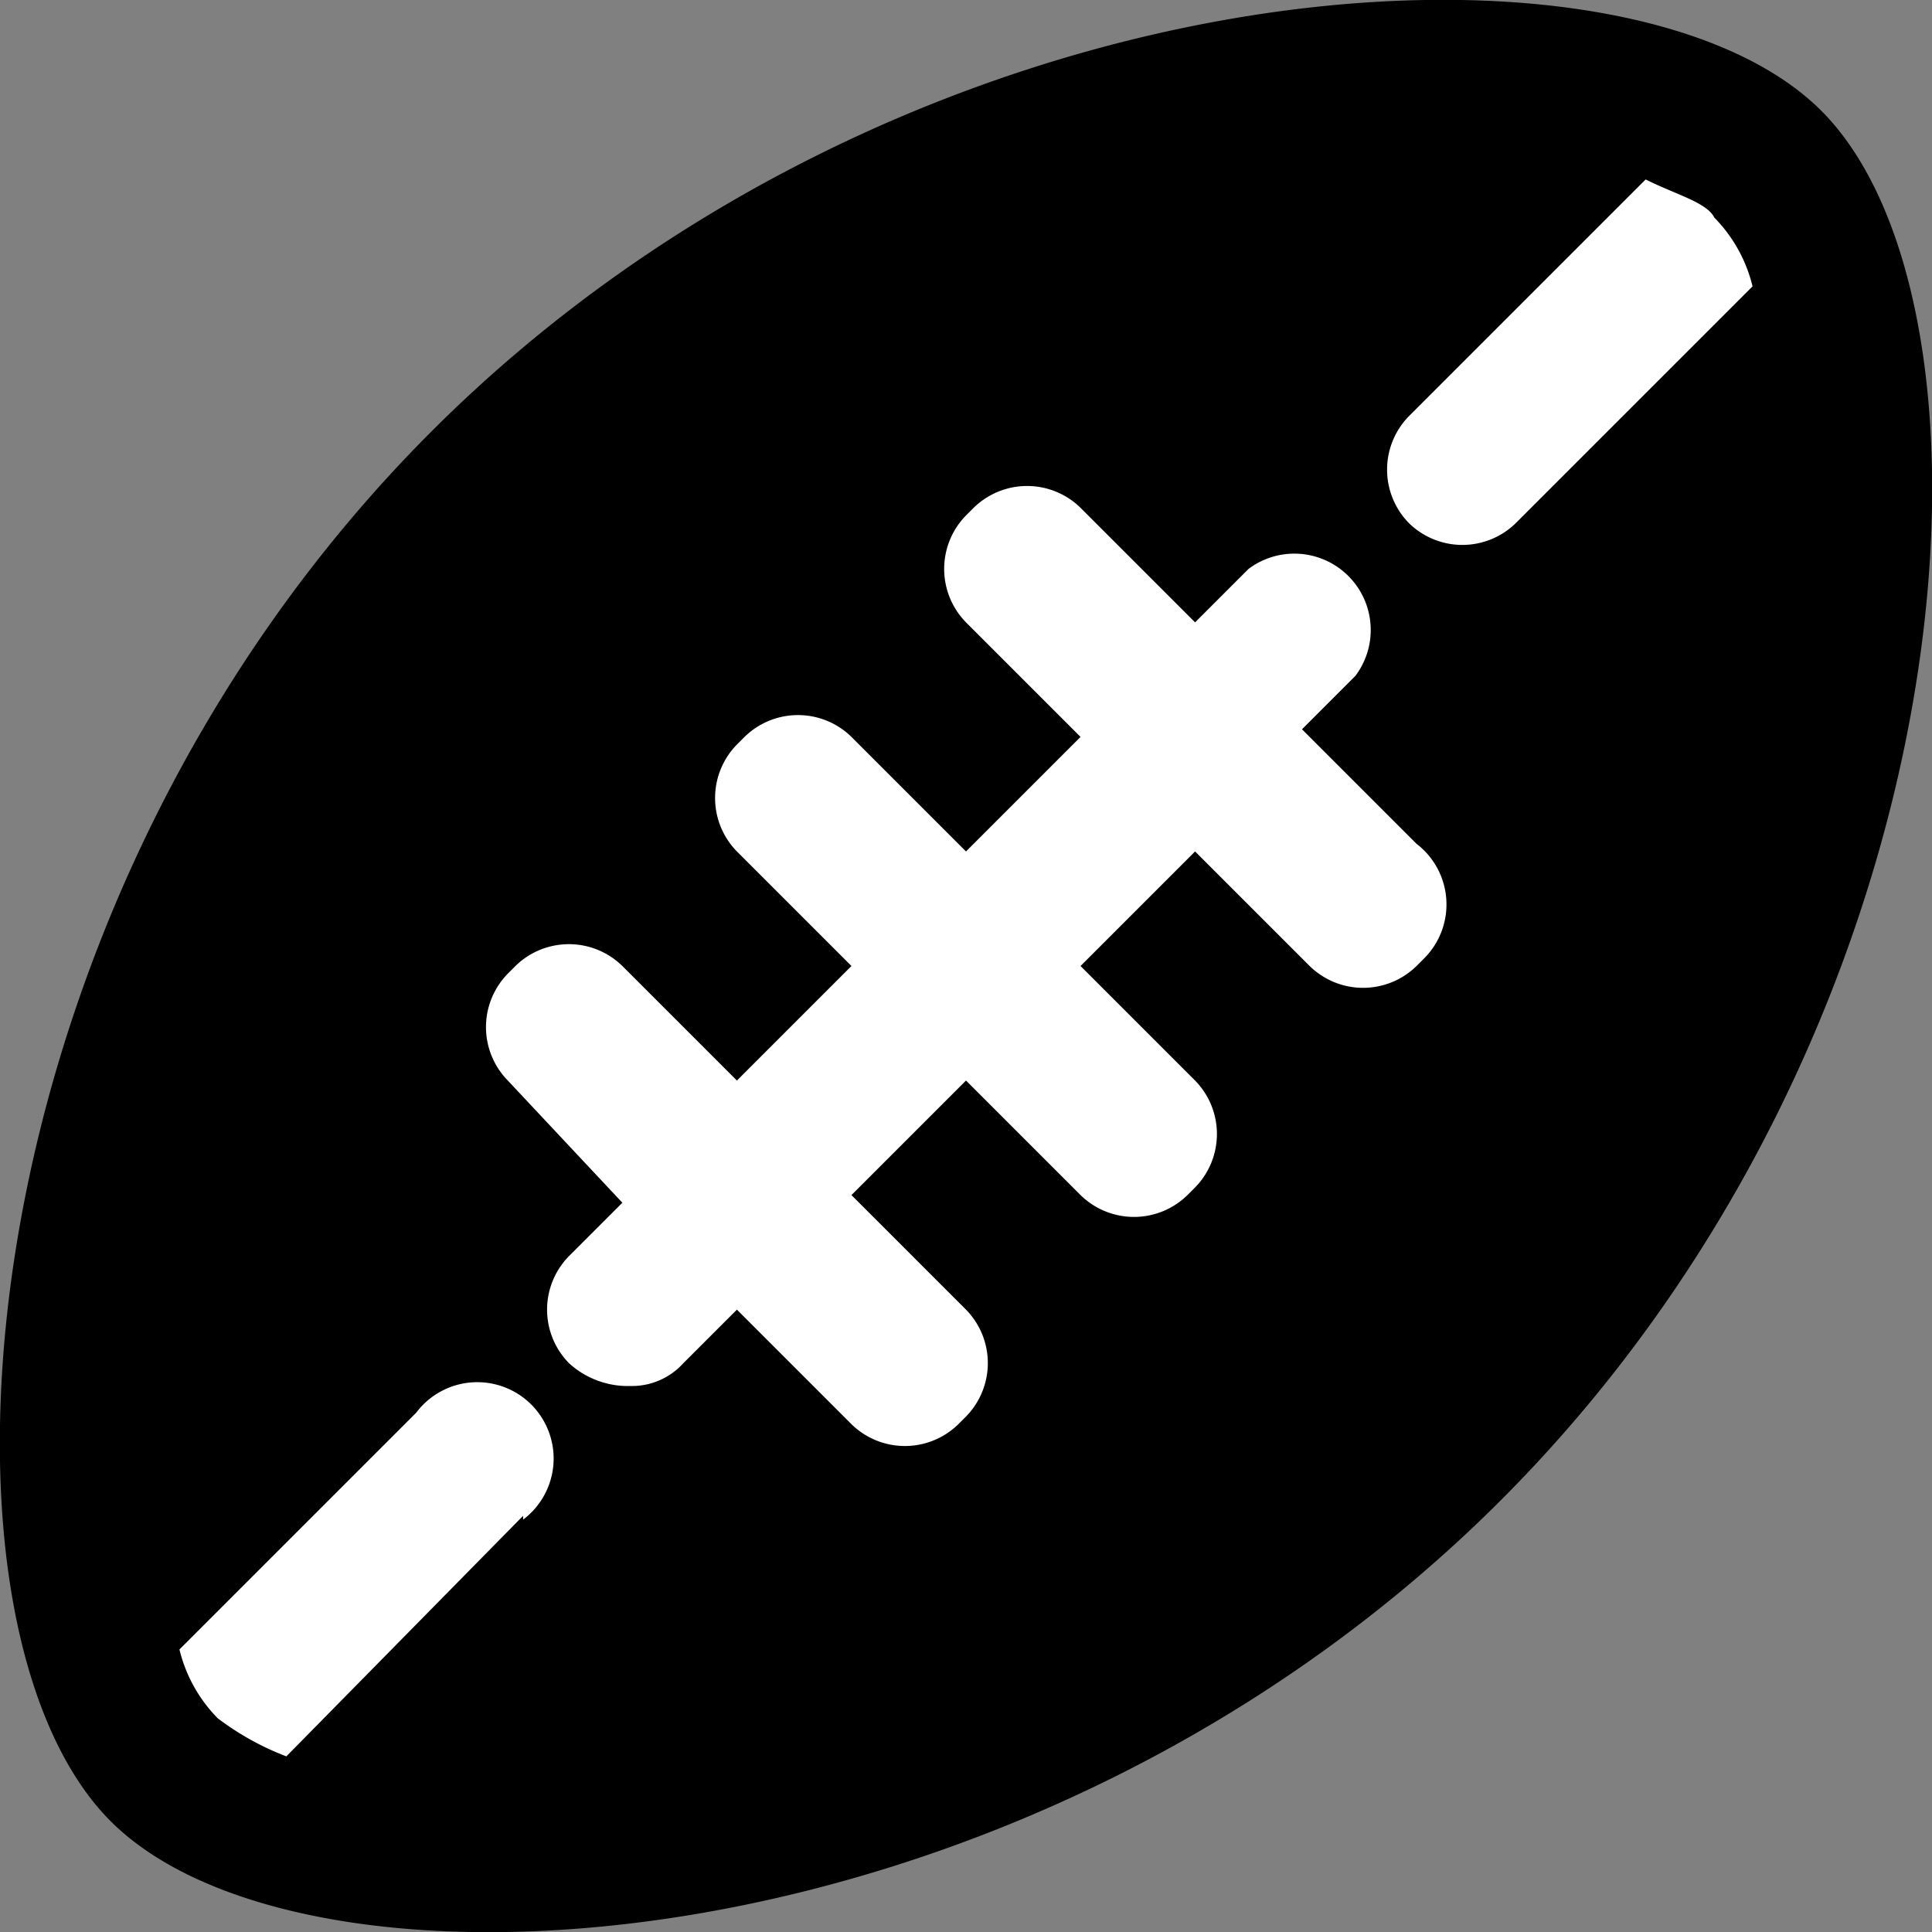 <svg id="b967cdb7-9618-4eb6-974c-61ef016c94df" data-name="Calque 1" xmlns="http://www.w3.org/2000/svg" viewBox="0 0 25.3 25.3"><rect x="0" y="0" width="25.3" height="25.3" fill="#808080" stroke="none"/><path d="M6.35,7.35c-3.2,4.6-7.1,13.6-4,15.8s14.8-1.2,18-5.8,5.4-13.4,2.2-15.6S9.55,2.75,6.35,7.35Z" fill="#fff" stroke="#000" stroke-miterlimit="10"/><path d="M23.85,1.45c-2.6-2.6-12-2-18.2,4.2s-6.8,15.6-4.2,18.2,12,2,18.2-4.2S26.45,4.05,23.85,1.45Zm-17,18.4L3.75,23a3.6,3.6,0,0,1-.9-.5,1.93,1.93,0,0,1-.5-.9l3.1-3.1a1,1,0,1,1,1.4,1.4Zm11.8-7.3-.1.1a1,1,0,0,1-1.4,0l-1.5-1.5-1.5,1.5,1.5,1.5a1,1,0,0,1,0,1.4l-.1.1a1,1,0,0,1-1.4,0l-1.5-1.5-1.5,1.5,1.5,1.5a1,1,0,0,1,0,1.4l-.1.1a1,1,0,0,1-1.4,0l-1.5-1.5-.7.7a.91.91,0,0,1-.7.3,1.14,1.14,0,0,1-.8-.3,1,1,0,0,1,0-1.4l.7-.7-1.5-1.6a1,1,0,0,1,0-1.4l.1-.1a1,1,0,0,1,1.4,0l1.5,1.5,1.5-1.5-1.5-1.5a1,1,0,0,1,0-1.4l.1-.1a1,1,0,0,1,1.4,0l1.5,1.5,1.5-1.5-1.5-1.5a1,1,0,0,1,0-1.4l.1-.1a1,1,0,0,1,1.4,0l1.5,1.5.7-.7a1,1,0,0,1,1.4,1.4l-.7.7,1.5,1.5A1,1,0,0,1,18.65,12.55Zm1.2-5.7a1,1,0,0,1-1.4,0,1,1,0,0,1,0-1.4l3.1-3.1c.4.2.8.3.9.5a1.93,1.93,0,0,1,.5.9Z"/></svg>